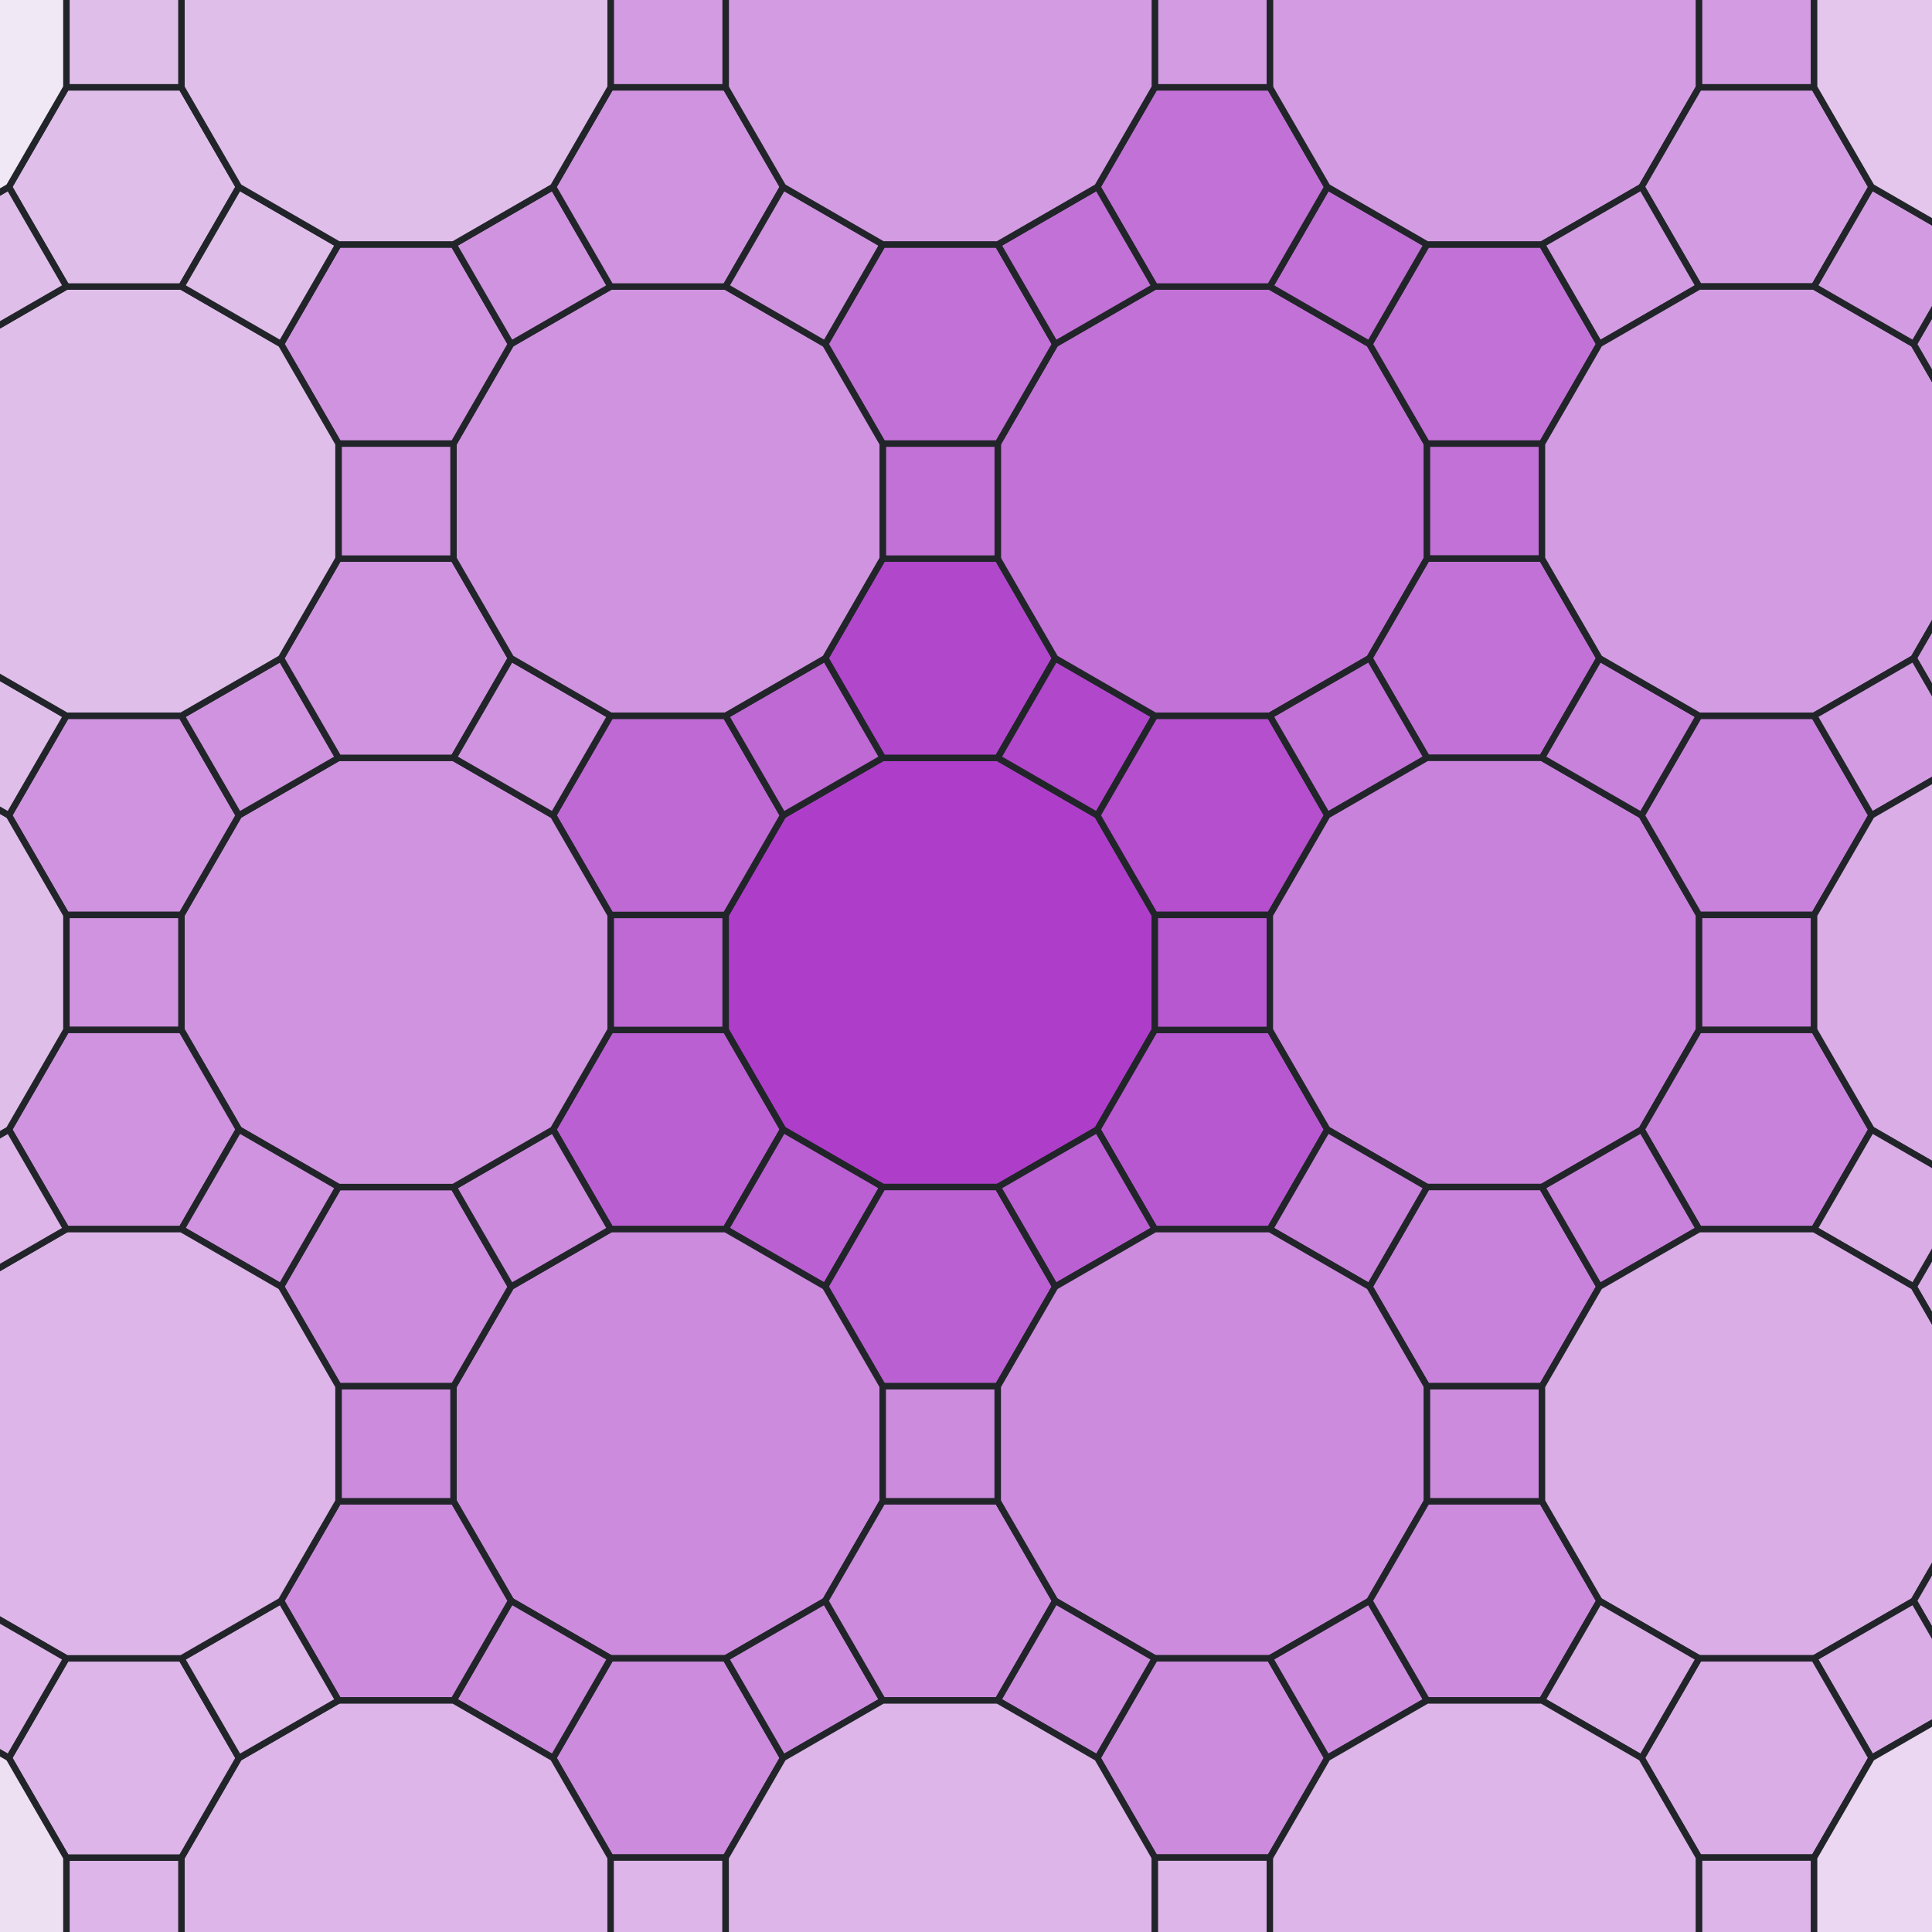 <?xml version="1.0" encoding="UTF-8"?>
<svg width="300px" height="300px" viewBox="0 0 300 300" version="1.1" xmlns="http://www.w3.org/2000/svg" xmlns:xlink="http://www.w3.org/1999/xlink">
    <rect x="0" y="0" width="300" height="300" fill="#333333" stroke="none"/>
    <!-- Generator: Sketch 57.1 (83088) - https://sketch.com -->
    <title>writings-tiling-3</title>
    <desc>Created with Sketch.</desc>
    <g id="writings-tiling-3" stroke="none" stroke-width="1" fill="none" fill-rule="evenodd">
        <g id="12-6,4_m30_r30(1c)_1581673583482" transform="translate(-168, -206)" fill-rule="nonzero" stroke="#212529">
            <polygon id="two-26299" fill="#AE3EC9" points="347.324 365.929 338.395 381.395 322.929 390.324 305.07 390.324 289.604 381.395 280.675 365.929 280.675 348.07 289.604 332.604 305.07 323.675 322.929 323.675 338.395 332.604 347.324 348.07"></polygon>
            <polygon id="two-26300" fill="#B147CB" points="322.929 323.675 305.07 323.675 296.141 308.209 305.07 292.743 322.929 292.743 331.858 308.209"></polygon>
            <polygon id="two-26301" fill="#B147CB" points="338.395 332.604 322.929 323.675 331.858 308.209 347.324 317.138"></polygon>
            <polygon id="two-26302" fill="#B54FCD" points="338.395 332.604 347.324 348.07 365.182 348.07 374.112 332.604 365.182 317.138 347.324 317.138"></polygon>
            <polygon id="two-26303" fill="#B858D0" points="347.324 365.929 338.395 381.395 347.324 396.861 365.182 396.861 374.112 381.395 365.182 365.929"></polygon>
            <polygon id="two-26304" fill="#B858D0" points="347.324 348.07 347.324 365.929 365.182 365.929 365.182 348.07"></polygon>
            <polygon id="two-26305" fill="#BB60D2" points="289.604 381.395 280.675 365.929 262.817 365.929 253.887 381.395 262.817 396.861 280.675 396.861"></polygon>
            <polygon id="two-26306" fill="#BB60D2" points="305.07 390.324 289.604 381.395 280.675 396.861 296.141 405.79"></polygon>
            <polygon id="two-26307" fill="#BB60D2" points="305.07 390.324 322.929 390.324 331.858 405.79 322.929 421.256 305.07 421.256 296.141 405.79"></polygon>
            <polygon id="two-26308" fill="#BB60D2" points="322.929 390.324 338.395 381.395 347.324 396.861 331.858 405.79"></polygon>
            <polygon id="two-26309" fill="#BF69D4" points="280.675 348.07 280.675 365.929 262.817 365.929 262.817 348.07"></polygon>
            <polygon id="two-26310" fill="#BF69D4" points="280.675 348.07 289.604 332.604 280.675 317.138 262.817 317.138 253.887 332.604 262.817 348.07"></polygon>
            <polygon id="two-26311" fill="#BF69D4" points="289.604 332.604 305.07 323.675 296.141 308.209 280.675 317.138"></polygon>
            <polygon id="two-26312" fill="#C271D6" points="322.929 274.885 331.858 259.419 347.324 250.49 365.182 250.49 380.648 259.419 389.578 274.885 389.578 292.743 380.648 308.209 365.182 317.138 347.324 317.138 331.858 308.209 322.929 292.743"></polygon>
            <polygon id="two-26313" fill="#C271D6" points="322.929 274.885 331.858 259.419 322.929 243.953 305.07 243.953 296.141 259.419 305.07 274.885"></polygon>
            <polygon id="two-26314" fill="#C271D6" points="322.929 292.743 322.929 274.885 305.07 274.885 305.07 292.743"></polygon>
            <polygon id="two-26315" fill="#C271D6" points="380.648 259.419 389.578 274.885 407.436 274.885 416.365 259.419 407.436 243.953 389.578 243.953"></polygon>
            <polygon id="two-26316" fill="#C271D6" points="365.182 250.49 380.648 259.419 389.578 243.953 374.112 235.024"></polygon>
            <polygon id="two-26317" fill="#C271D6" points="365.182 250.49 347.324 250.49 338.395 235.024 347.324 219.558 365.182 219.558 374.112 235.024"></polygon>
            <polygon id="two-26318" fill="#C271D6" points="347.324 250.49 331.858 259.419 322.929 243.953 338.395 235.024"></polygon>
            <polygon id="two-26319" fill="#C271D6" points="389.578 292.743 389.578 274.885 407.436 274.885 407.436 292.743"></polygon>
            <polygon id="two-26320" fill="#C271D6" points="389.578 292.743 380.648 308.209 389.578 323.675 407.436 323.675 416.365 308.209 407.436 292.743"></polygon>
            <polygon id="two-26321" fill="#C271D6" points="380.648 308.209 365.182 317.138 374.112 332.604 389.578 323.675"></polygon>
            <polygon id="two-26322" fill="#C982DB" points="389.578 390.324 407.436 390.324 422.902 381.395 431.831 365.929 431.831 348.07 422.902 332.604 407.436 323.675 389.578 323.675 374.112 332.604 365.182 348.07 365.182 365.929 374.112 381.395"></polygon>
            <polygon id="two-26323" fill="#C982DB" points="389.578 390.324 407.436 390.324 416.365 405.79 407.436 421.256 389.578 421.256 380.648 405.79"></polygon>
            <polygon id="two-26324" fill="#C982DB" points="374.112 381.395 389.578 390.324 380.648 405.79 365.182 396.861"></polygon>
            <polygon id="two-26325" fill="#C982DB" points="431.831 348.07 422.902 332.604 431.831 317.138 449.69 317.138 458.619 332.604 449.69 348.07"></polygon>
            <polygon id="two-26326" fill="#C982DB" points="431.831 365.929 431.831 348.07 449.69 348.07 449.69 365.929"></polygon>
            <polygon id="two-26327" fill="#C982DB" points="431.831 365.929 422.902 381.395 431.831 396.861 449.69 396.861 458.619 381.395 449.69 365.929"></polygon>
            <polygon id="two-26328" fill="#C982DB" points="422.902 381.395 407.436 390.324 416.365 405.79 431.831 396.861"></polygon>
            <polygon id="two-26329" fill="#C982DB" points="407.436 323.675 422.902 332.604 431.831 317.138 416.365 308.209"></polygon>
            <polygon id="two-26330" fill="#CC8BDD" points="247.351 405.79 238.421 421.256 238.421 439.114 247.351 454.58 262.817 463.509 280.675 463.509 296.141 454.58 305.07 439.114 305.07 421.256 296.141 405.79 280.675 396.861 262.817 396.861"></polygon>
            <polygon id="two-26331" fill="#CC8BDD" points="247.351 405.79 238.421 421.256 220.563 421.256 211.634 405.79 220.563 390.324 238.421 390.324"></polygon>
            <polygon id="two-26332" fill="#CC8BDD" points="262.817 396.861 247.351 405.79 238.421 390.324 253.887 381.395"></polygon>
            <polygon id="two-26333" fill="#CC8BDD" points="262.817 463.509 280.675 463.509 289.604 478.975 280.675 494.441 262.817 494.441 253.887 478.975"></polygon>
            <polygon id="two-26334" fill="#CC8BDD" points="247.351 454.58 262.817 463.509 253.887 478.975 238.421 470.046"></polygon>
            <polygon id="two-26335" fill="#CC8BDD" points="247.351 454.58 238.421 439.114 220.563 439.114 211.634 454.58 220.563 470.046 238.421 470.046"></polygon>
            <polygon id="two-26336" fill="#CC8BDD" points="238.421 439.114 238.421 421.256 220.563 421.256 220.563 439.114"></polygon>
            <polygon id="two-26337" fill="#CC8BDD" points="296.141 454.58 280.675 463.509 289.604 478.975 305.07 470.046"></polygon>
            <polygon id="two-26338" fill="#CC8BDD" points="296.141 454.58 305.07 439.114 322.929 439.114 331.858 454.58 322.929 470.046 305.07 470.046"></polygon>
            <polygon id="two-26339" fill="#CC8BDD" points="305.07 439.114 305.07 421.256 322.929 421.256 322.929 439.114"></polygon>
            <polygon id="two-26340" fill="#CC8BDD" points="380.648 405.79 389.578 421.256 389.578 439.114 380.648 454.58 365.182 463.509 347.324 463.509 331.858 454.58 322.929 439.114 322.929 421.256 331.858 405.79 347.324 396.861 365.182 396.861"></polygon>
            <polygon id="two-26341" fill="#CC8BDD" points="365.182 463.509 347.324 463.509 338.395 478.975 347.324 494.441 365.182 494.441 374.112 478.975"></polygon>
            <polygon id="two-26342" fill="#CC8BDD" points="380.648 454.58 365.182 463.509 374.112 478.975 389.578 470.046"></polygon>
            <polygon id="two-26343" fill="#CC8BDD" points="380.648 454.58 389.578 439.114 407.436 439.114 416.365 454.58 407.436 470.046 389.578 470.046"></polygon>
            <polygon id="two-26344" fill="#CC8BDD" points="389.578 439.114 389.578 421.256 407.436 421.256 407.436 439.114"></polygon>
            <polygon id="two-26345" fill="#CC8BDD" points="331.858 454.58 347.324 463.509 338.395 478.975 322.929 470.046"></polygon>
            <polygon id="two-26346" fill="#D093DF" points="238.421 390.324 220.563 390.324 205.097 381.395 196.168 365.929 196.168 348.07 205.097 332.604 220.563 323.675 238.421 323.675 253.887 332.604 262.817 348.07 262.817 365.929 253.887 381.395"></polygon>
            <polygon id="two-26347" fill="#D093DF" points="196.168 348.07 205.097 332.604 196.168 317.138 178.309 317.138 169.38 332.604 178.309 348.07"></polygon>
            <polygon id="two-26348" fill="#D093DF" points="196.168 365.929 196.168 348.07 178.309 348.07 178.309 365.929"></polygon>
            <polygon id="two-26349" fill="#D093DF" points="196.168 365.929 205.097 381.395 196.168 396.861 178.309 396.861 169.38 381.395 178.309 365.929"></polygon>
            <polygon id="two-26350" fill="#D093DF" points="205.097 381.395 220.563 390.324 211.634 405.79 196.168 396.861"></polygon>
            <polygon id="two-26351" fill="#D093DF" points="220.563 323.675 205.097 332.604 196.168 317.138 211.634 308.209"></polygon>
            <polygon id="two-26352" fill="#D093DF" points="220.563 323.675 238.421 323.675 247.351 308.209 238.421 292.743 220.563 292.743 211.634 308.209"></polygon>
            <polygon id="two-26353" fill="#D093DF" points="238.421 323.675 253.887 332.604 262.817 317.138 247.351 308.209"></polygon>
            <polygon id="two-26354" fill="#D093DF" points="305.07 274.885 296.141 259.419 280.675 250.49 262.817 250.49 247.351 259.419 238.421 274.885 238.421 292.743 247.351 308.209 262.817 317.138 280.675 317.138 296.141 308.209 305.07 292.743"></polygon>
            <polygon id="two-26355" fill="#D093DF" points="247.351 259.419 238.421 274.885 220.563 274.885 211.634 259.419 220.563 243.953 238.421 243.953"></polygon>
            <polygon id="two-26356" fill="#D093DF" points="262.817 250.49 247.351 259.419 238.421 243.953 253.887 235.024"></polygon>
            <polygon id="two-26357" fill="#D093DF" points="262.817 250.49 280.675 250.49 289.604 235.024 280.675 219.558 262.817 219.558 253.887 235.024"></polygon>
            <polygon id="two-26358" fill="#D093DF" points="280.675 250.49 296.141 259.419 305.07 243.953 289.604 235.024"></polygon>
            <polygon id="two-26359" fill="#D093DF" points="238.421 292.743 238.421 274.885 220.563 274.885 220.563 292.743"></polygon>
            <polygon id="two-26360" fill="#D39CE2" points="422.902 235.024 431.831 219.558 431.831 201.699 422.902 186.233 407.436 177.304 389.578 177.304 374.112 186.233 365.182 201.699 365.182 219.558 374.112 235.024 389.578 243.953 407.436 243.953"></polygon>
            <polygon id="two-26361" fill="#D39CE2" points="422.902 235.024 431.831 219.558 449.69 219.558 458.619 235.024 449.69 250.49 431.831 250.49"></polygon>
            <polygon id="two-26362" fill="#D39CE2" points="407.436 243.953 422.902 235.024 431.831 250.49 416.365 259.419"></polygon>
            <polygon id="two-26366" fill="#D39CE2" points="431.831 201.699 431.831 219.558 449.69 219.558 449.69 201.699"></polygon>
            <polygon id="two-26369" fill="#D39CE2" points="365.182 201.699 365.182 219.558 347.324 219.558 347.324 201.699"></polygon>
            <polygon id="two-26370" fill="#D39CE2" points="289.604 235.024 280.675 219.558 280.675 201.699 289.604 186.233 305.07 177.304 322.929 177.304 338.395 186.233 347.324 201.699 347.324 219.558 338.395 235.024 322.929 243.953 305.07 243.953"></polygon>
            <polygon id="two-26374" fill="#D39CE2" points="280.675 201.699 280.675 219.558 262.817 219.558 262.817 201.699"></polygon>
            <polygon id="two-26376" fill="#D39CE2" points="431.831 250.49 449.69 250.49 465.156 259.419 474.085 274.885 474.085 292.743 465.156 308.209 449.69 317.138 431.831 317.138 416.365 308.209 407.436 292.743 407.436 274.885 416.365 259.419"></polygon>
            <polygon id="two-26377" fill="#D39CE2" points="474.085 292.743 465.156 308.209 474.085 323.675 491.944 323.675 500.873 308.209 491.944 292.743"></polygon>
            <polygon id="two-26379" fill="#D39CE2" points="474.085 274.885 465.156 259.419 474.085 243.953 491.944 243.953 500.873 259.419 491.944 274.885"></polygon>
            <polygon id="two-26380" fill="#D39CE2" points="465.156 259.419 449.69 250.49 458.619 235.024 474.085 243.953"></polygon>
            <polygon id="two-26381" fill="#D39CE2" points="449.69 317.138 465.156 308.209 474.085 323.675 458.619 332.604"></polygon>
            <polygon id="two-26382" fill="#DAADE6" points="474.085 323.675 491.944 323.675 507.409 332.604 516.339 348.07 516.339 365.929 507.409 381.395 491.944 390.324 474.085 390.324 458.619 381.395 449.69 365.929 449.69 348.07 458.619 332.604"></polygon>
            <polygon id="two-26388" fill="#DAADE6" points="491.944 390.324 474.085 390.324 465.156 405.79 474.085 421.256 491.944 421.256 500.873 405.79"></polygon>
            <polygon id="two-26389" fill="#DAADE6" points="474.085 390.324 458.619 381.395 449.69 396.861 465.156 405.79"></polygon>
            <polygon id="two-26390" fill="#DAADE6" points="407.436 439.114 416.365 454.58 431.831 463.509 449.69 463.509 465.156 454.58 474.085 439.114 474.085 421.256 465.156 405.79 449.69 396.861 431.831 396.861 416.365 405.79 407.436 421.256"></polygon>
            <polygon id="two-26391" fill="#DAADE6" points="465.156 454.58 474.085 439.114 491.944 439.114 500.873 454.58 491.944 470.046 474.085 470.046"></polygon>
            <polygon id="two-26392" fill="#DAADE6" points="449.69 463.509 465.156 454.58 474.085 470.046 458.619 478.975"></polygon>
            <polygon id="two-26393" fill="#DAADE6" points="449.69 463.509 431.831 463.509 422.902 478.975 431.831 494.441 449.69 494.441 458.619 478.975"></polygon>
            <polygon id="two-26394" fill="#DAADE6" points="431.831 463.509 416.365 454.58 407.436 470.046 422.902 478.975"></polygon>
            <polygon id="two-26396" fill="#DDB5E8" points="262.817 512.3 253.887 527.766 238.421 536.695 220.563 536.695 205.097 527.766 196.168 512.3 196.168 494.441 205.097 478.975 220.563 470.046 238.421 470.046 253.887 478.975 262.817 494.441"></polygon>
            <polygon id="two-26398" fill="#DDB5E8" points="262.817 494.441 262.817 512.3 280.675 512.3 280.675 494.441"></polygon>
            <polygon id="two-26403" fill="#DDB5E8" points="196.168 494.441 196.168 512.3 178.309 512.3 178.309 494.441"></polygon>
            <polygon id="two-26404" fill="#DDB5E8" points="196.168 494.441 205.097 478.975 196.168 463.509 178.309 463.509 169.38 478.975 178.309 494.441"></polygon>
            <polygon id="two-26405" fill="#DDB5E8" points="205.097 478.975 220.563 470.046 211.634 454.58 196.168 463.509"></polygon>
            <polygon id="two-26406" fill="#DDB5E8" points="196.168 396.861 178.309 396.861 162.843 405.79 153.914 421.256 153.914 439.114 162.843 454.58 178.309 463.509 196.168 463.509 211.634 454.58 220.563 439.114 220.563 421.256 211.634 405.79"></polygon>
            <polygon id="two-26410" fill="#DDB5E8" points="162.843 405.79 178.309 396.861 169.38 381.395 153.914 390.324"></polygon>
            <polygon id="two-26411" fill="#DDB5E8" points="178.309 463.509 162.843 454.58 153.914 470.046 169.38 478.975"></polygon>
            <polygon id="two-26412" fill="#DDB5E8" points="280.675 512.3 289.604 527.766 305.07 536.695 322.929 536.695 338.395 527.766 347.324 512.3 347.324 494.441 338.395 478.975 322.929 470.046 305.07 470.046 289.604 478.975 280.675 494.441"></polygon>
            <polygon id="two-26417" fill="#DDB5E8" points="347.324 494.441 347.324 512.3 365.182 512.3 365.182 494.441"></polygon>
            <polygon id="two-26418" fill="#DDB5E8" points="365.182 512.3 374.112 527.766 389.578 536.695 407.436 536.695 422.902 527.766 431.831 512.3 431.831 494.441 422.902 478.975 407.436 470.046 389.578 470.046 374.112 478.975 365.182 494.441"></polygon>
            <polygon id="two-26423" fill="#DDB5E8" points="431.831 494.441 431.831 512.3 449.69 512.3 449.69 494.441"></polygon>
            <polygon id="two-26424" fill="#E0BEEA" points="153.914 323.675 136.055 323.675 120.59 332.604 111.66 348.07 111.66 365.929 120.59 381.395 136.055 390.324 153.914 390.324 169.38 381.395 178.309 365.929 178.309 348.07 169.38 332.604"></polygon>
            <polygon id="two-26426" fill="#E0BEEA" points="169.38 332.604 153.914 323.675 162.843 308.209 178.309 317.138"></polygon>
            <polygon id="two-26432" fill="#E0BEEA" points="162.843 308.209 153.914 292.743 153.914 274.885 162.843 259.419 178.309 250.49 196.168 250.49 211.634 259.419 220.563 274.885 220.563 292.743 211.634 308.209 196.168 317.138 178.309 317.138"></polygon>
            <polygon id="two-26433" fill="#E0BEEA" points="178.309 250.49 196.168 250.49 205.097 235.024 196.168 219.558 178.309 219.558 169.38 235.024"></polygon>
            <polygon id="two-26434" fill="#E0BEEA" points="162.843 259.419 178.309 250.49 169.38 235.024 153.914 243.953"></polygon>
            <polygon id="two-26437" fill="#E0BEEA" points="211.634 259.419 196.168 250.49 205.097 235.024 220.563 243.953"></polygon>
            <polygon id="two-26438" fill="#E0BEEA" points="205.097 235.024 196.168 219.558 196.168 201.699 205.097 186.233 220.563 177.304 238.421 177.304 253.887 186.233 262.817 201.699 262.817 219.558 253.887 235.024 238.421 243.953 220.563 243.953"></polygon>
            <polygon id="two-26442" fill="#E0BEEA" points="196.168 201.699 196.168 219.558 178.309 219.558 178.309 201.699"></polygon>
            <polygon id="two-26454" fill="#E4C6ED" points="474.085 243.953 491.944 243.953 507.409 235.024 516.339 219.558 516.339 201.699 507.409 186.233 491.944 177.304 474.085 177.304 458.619 186.233 449.69 201.699 449.69 219.558 458.619 235.024"></polygon>
            <polygon id="two-26492" fill="#EBD7F1" points="507.409 478.975 516.339 494.441 516.339 512.3 507.409 527.766 491.944 536.695 474.085 536.695 458.619 527.766 449.69 512.3 449.69 494.441 458.619 478.975 474.085 470.046 491.944 470.046"></polygon>
            <polygon id="two-26514" fill="#EEE0F3" points="153.914 536.695 136.055 536.695 120.59 527.766 111.66 512.3 111.66 494.441 120.59 478.975 136.055 470.046 153.914 470.046 169.38 478.975 178.309 494.441 178.309 512.3 169.38 527.766"></polygon>
            <polygon id="two-26552" fill="#F1E8F6" points="178.309 201.699 169.38 186.233 153.914 177.304 136.055 177.304 120.59 186.233 111.66 201.699 111.66 219.558 120.59 235.024 136.055 243.953 153.914 243.953 169.38 235.024 178.309 219.558"></polygon>
        </g>
    </g>
</svg>